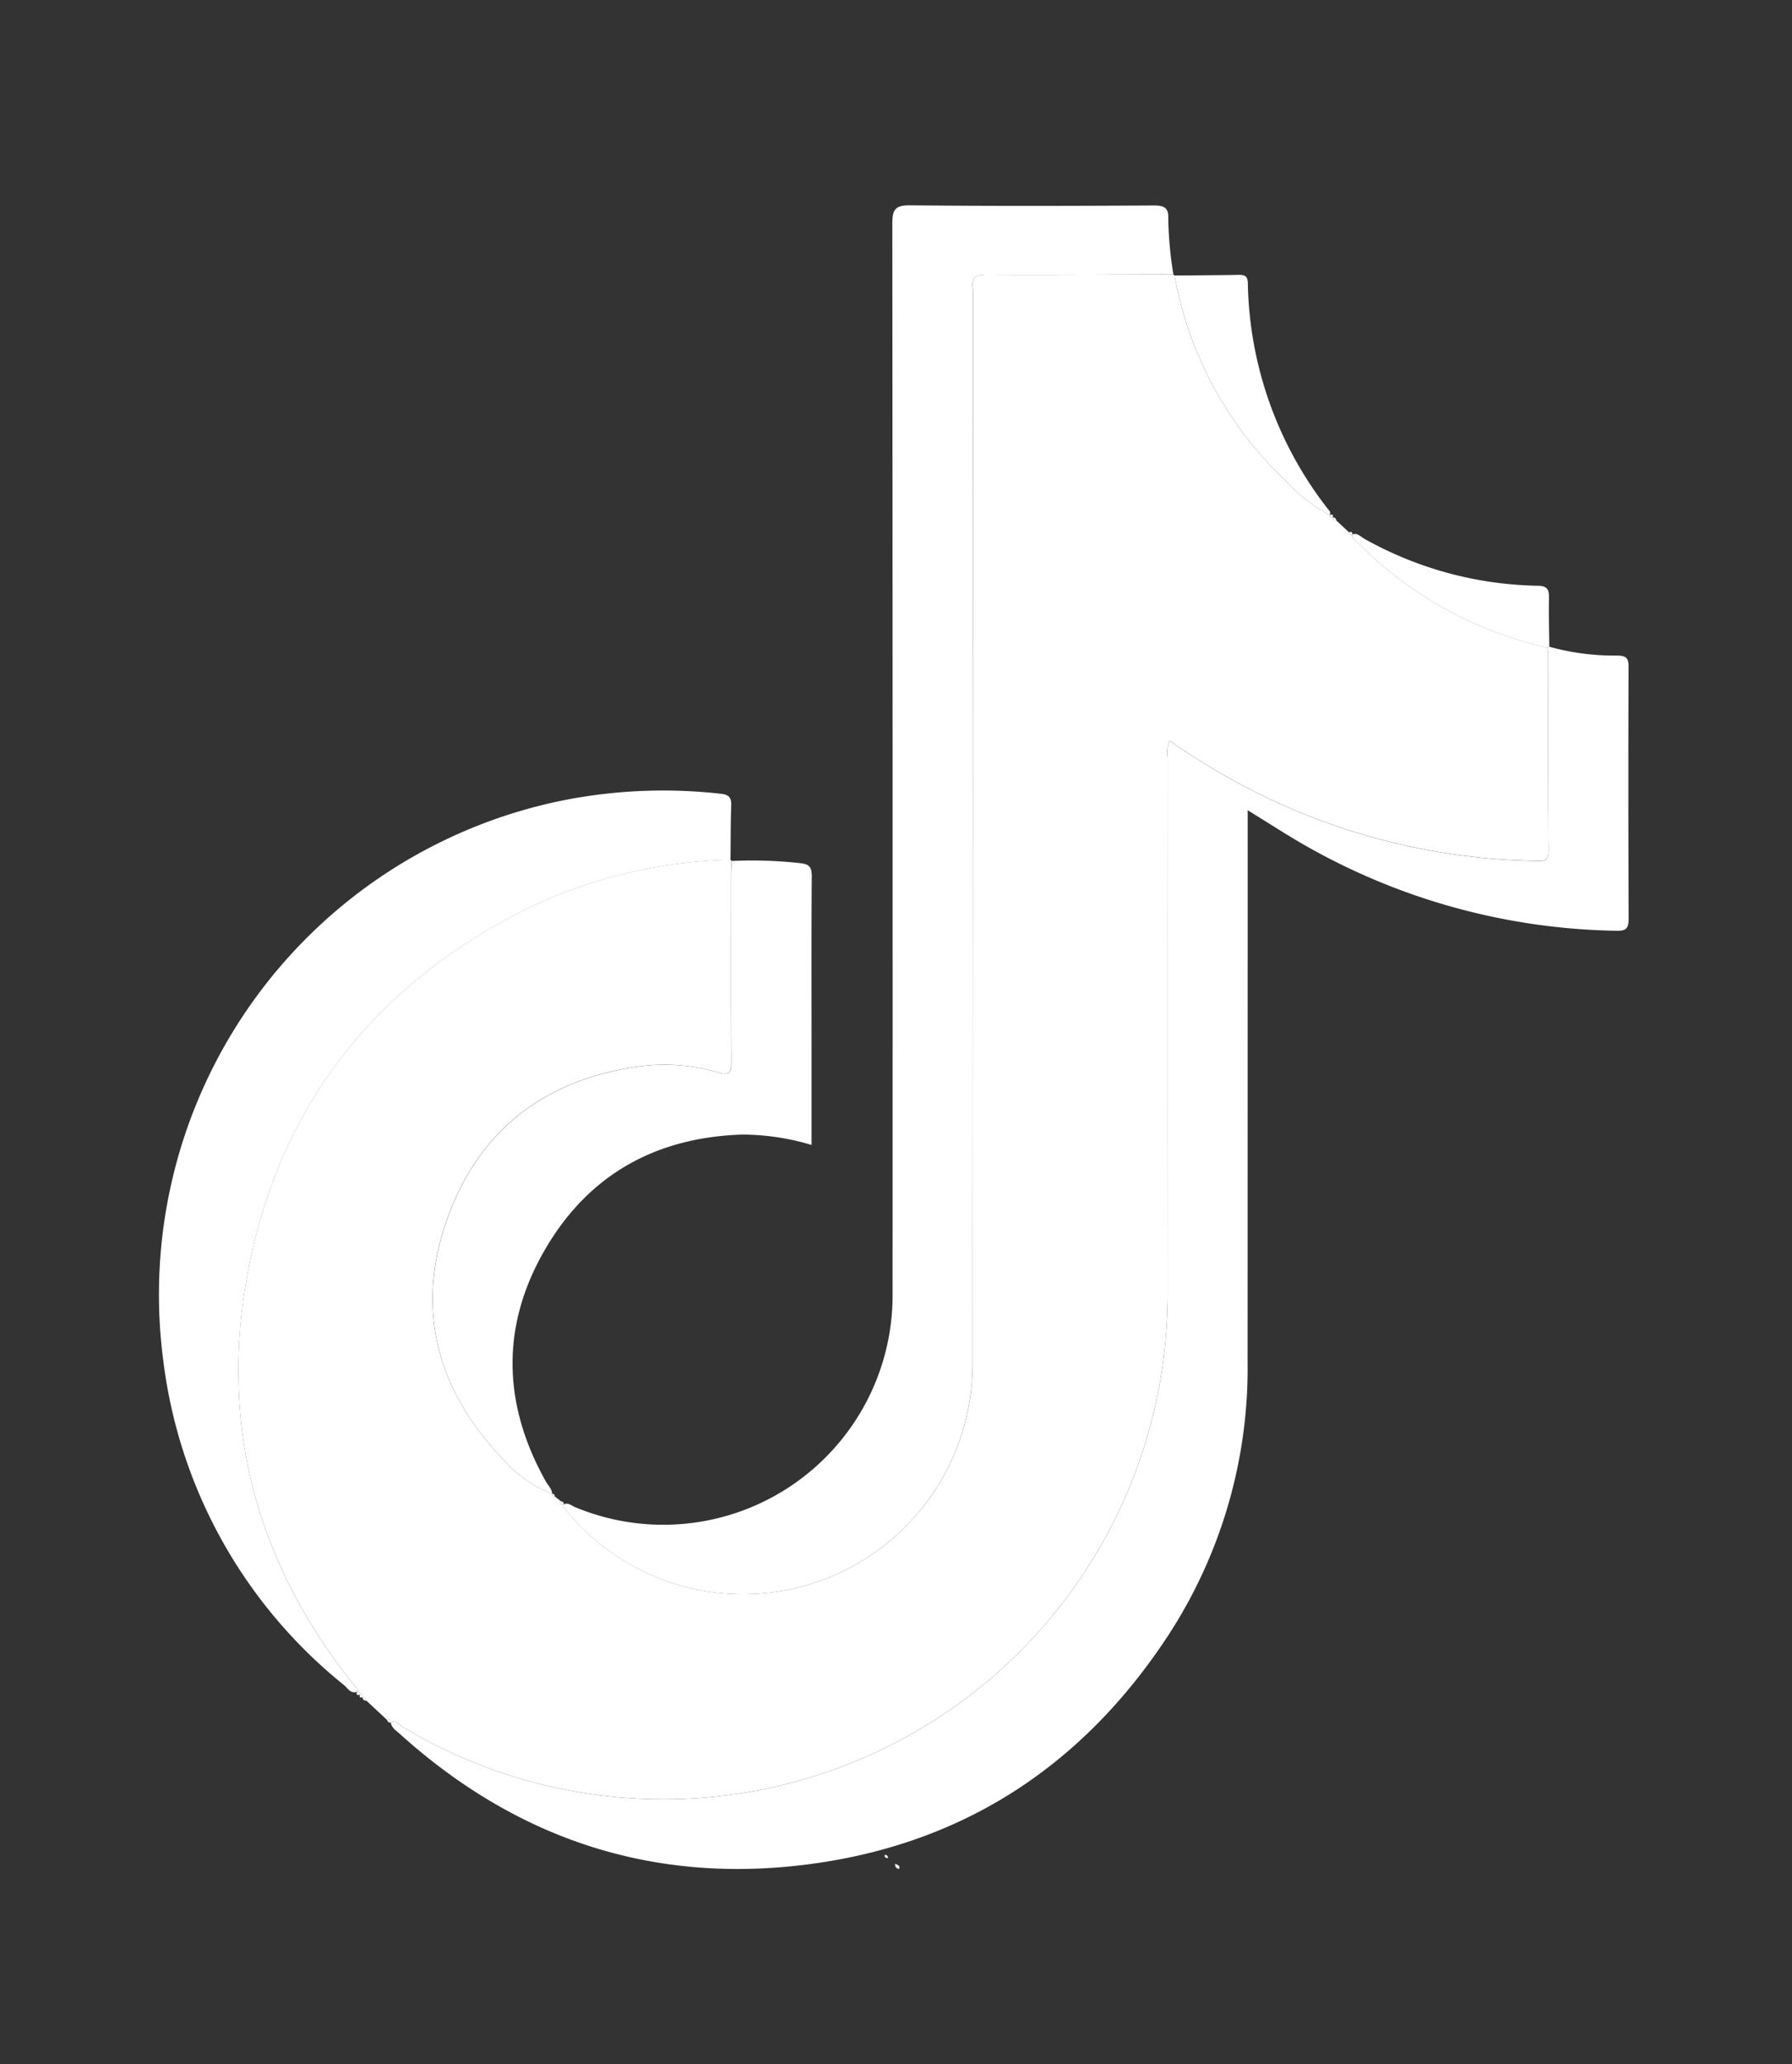 <svg xmlns="http://www.w3.org/2000/svg" xmlns:xlink="http://www.w3.org/1999/xlink" width="119" height="137" viewBox="0 0 119 137">
  <rect x="0" y="0" width="119" height="137" fill="#333333" stroke="none"/>
  <defs>
    <clipPath id="clip-Sharehub_white">
      <rect width="119" height="137"/>
    </clipPath>
  </defs>
  <g id="Sharehub_white" clip-path="url(#clip-Sharehub_white)">
    <path id="Tracé_11" data-name="Tracé 11" d="M-720.862,511.222c-.132-.014-.258-.034-.218-.22C-720.932,511-720.871,511.085-720.862,511.222Z" transform="translate(779.835 -387.89)" fill="#fff"/>
    <path id="Tracé_12" data-name="Tracé 12" d="M-717.857,513.876c-.212-.018-.271-.159-.275-.344C-717.992,513.607-717.77,513.618-717.857,513.876Z" transform="translate(777.566 -389.832)" fill="#fff"/>
    <g id="Groupe_12" data-name="Groupe 12" transform="translate(1126.304 -161.757)">
      <g id="Groupe_7" data-name="Groupe 7" transform="translate(-1115.746 175.383)">
        <path id="Tracé_1" data-name="Tracé 1" d="M-812.63,154.721l.367.293c0,.147.05.259.219.274l-.01-.012c0,.241.186.379.319.54a15.18,15.18,0,0,0,16.751,4.5,15.28,15.28,0,0,0,10.1-14.21q.015-35.657.031-71.315a.918.918,0,0,0,0-.185c-.182-.863.244-.98,1-.976,4.1.023,8.2-.011,12.3-.025a.524.524,0,0,0,.079.079,24.679,24.679,0,0,0,7.305,13.551,10.535,10.535,0,0,0,3.015,2.349l-.007-.007c-.016.152.07.193.2.187l-.017-.006a.254.254,0,0,0,.257.2l.822.762c.033.107.081.193.216.169l-.011-.011c.036.348.343.492.55.7a25.5,25.5,0,0,0,12.411,6.8,2.049,2.049,0,0,1,.064.361c0,4.377-.014,8.755.022,13.132.006.759-.41.672-.877.663a43.022,43.022,0,0,1-18.087-4.322,47.314,47.314,0,0,1-6.2-3.654,2.23,2.23,0,0,0-.119,1.146q-.009,17.756,0,35.512a35.116,35.116,0,0,1-.475,5.7A33.478,33.478,0,0,1-806.621,174.8a33.562,33.562,0,0,1-16.108-4.781c-.238-.142-.434-.464-.8-.308l.008.007c.026-.223-.1-.213-.253-.166l-1.353-1.265c-.056-.113-.106-.234-.261-.239l.013.013c0-.13-.058-.205-.2-.2l.011.011c.01-.138-.035-.222-.192-.2l.009.008c.043-.218-.129-.334-.238-.471-6.584-8.225-9.011-17.561-6.933-27.862,2.161-10.711,8.381-18.5,18.095-23.467a32.81,32.81,0,0,1,13.857-3.42.68.68,0,0,0,.08.08c-.013.338-.038.676-.039,1.014,0,4.1-.016,8.2.012,12.3,0,.708-.086.956-.879.725a12.591,12.591,0,0,0-5.394-.382c-6.156.9-10.484,4.238-12.576,10.062-2.129,5.929-.745,11.284,3.56,15.85a8.613,8.613,0,0,0,3.4,2.443l-.009-.01C-812.836,154.694-812.735,154.71-812.63,154.721Z" transform="translate(838.913 -69.026)" fill="#fff"/>
        <path id="Tracé_3" data-name="Tracé 3" d="M-676.5,53.433c-4.1.014-8.2.048-12.3.025-.761,0-1.187.112-1.005.976a.923.923,0,0,1,0,.185q-.015,35.657-.03,71.315a15.281,15.281,0,0,1-10.1,14.21,15.18,15.18,0,0,1-16.751-4.5c-.133-.161-.317-.3-.319-.54.3-.2.519.049.754.145a15.231,15.231,0,0,0,21.107-14.215q.012-35.478-.018-70.955c0-.924.174-1.235,1.179-1.225,5.4.056,10.793.04,16.189.011.7,0,.994.157.955.9A26.116,26.116,0,0,0-676.5,53.433Z" transform="translate(743.86 -48.852)" fill="#fff"/>
        <path id="Tracé_4" data-name="Tracé 4" d="M-824.2,263.366a32.811,32.811,0,0,0-13.858,3.42c-9.714,4.964-15.933,12.756-18.095,23.467-2.078,10.3.349,19.637,6.933,27.862.109.137.282.252.239.471-.443.16-.633-.234-.878-.439a32.781,32.781,0,0,1-12.01-21.573,33.467,33.467,0,0,1,26.794-37.2,34.188,34.188,0,0,1,10.206-.394c.557.059.739.237.719.786C-824.193,260.965-824.185,262.166-824.2,263.366Z" transform="translate(862.15 -219.925)" fill="#fff"/>
        <g id="Groupe_5" data-name="Groupe 5" transform="translate(15.387 4.617)">
          <path id="Tracé_2" data-name="Tracé 2" d="M-779,278.568c.363-.156.558.166.8.308a33.562,33.562,0,0,0,16.108,4.781,33.478,33.478,0,0,0,34.216-27.878,35.109,35.109,0,0,0,.475-5.7q0-17.756,0-35.512a2.23,2.23,0,0,1,.119-1.146,47.3,47.3,0,0,0,6.2,3.654,43.022,43.022,0,0,0,18.087,4.322c.467.009.883.1.877-.663-.036-4.377-.018-8.755-.022-13.132a2.043,2.043,0,0,0-.064-.361c.047-.019.095-.039.142-.06a16.176,16.176,0,0,0,4.553.587c.587.016.713.2.712.752q-.028,8.37.006,16.74c0,.7-.255.787-.852.773a43.083,43.083,0,0,1-20.694-5.7c-1.223-.7-2.4-1.472-3.752-2.3v1.139q0,17.758-.005,35.515a32.433,32.433,0,0,1-5.256,18.09c-5.7,8.713-13.714,13.944-24.076,15.239-10.243,1.28-19.222-1.72-26.9-8.618C-778.58,279.158-778.932,278.973-779,278.568Z" transform="translate(778.998 -182.499)" fill="#fff"/>
          <path id="Tracé_5" data-name="Tracé 5" d="M-756.006,325.889a8.611,8.611,0,0,1-3.4-2.443c-4.306-4.565-5.69-9.921-3.56-15.85,2.092-5.824,6.419-9.159,12.576-10.062a12.593,12.593,0,0,1,5.394.382c.793.231.884-.017.879-.725-.028-4.1-.015-8.2-.012-12.3,0-.338.025-.676.039-1.014a29.151,29.151,0,0,1,4.514.141c.641.061.8.263.8.887-.029,3.788-.014,7.577-.014,11.366v6.454a16.15,16.15,0,0,0-4.572-.688c-5.816.172-10.32,2.71-13.2,7.756-2.866,5.024-2.717,10.156.094,15.21C-756.311,325.3-756.041,325.531-756.006,325.889Z" transform="translate(766.737 -244.975)" fill="#fff"/>
          <path id="Tracé_6" data-name="Tracé 6" d="M-487.373,89.744a10.531,10.531,0,0,1-3.015-2.349,24.681,24.681,0,0,1-7.306-13.551c1.414-.013,2.827-.017,4.241-.043.4-.007.614.068.624.544A25.055,25.055,0,0,0-487.387,89.5C-487.346,89.556-487.376,89.663-487.373,89.744Z" transform="translate(549.748 -73.801)" fill="#fff"/>
        </g>
        <path id="Tracé_7" data-name="Tracé 7" d="M-420.925,174.221q-.07.031-.142.06a25.5,25.5,0,0,1-12.411-6.8c-.208-.206-.515-.35-.55-.7.354-.154.573.14.82.275a24.363,24.363,0,0,0,11.512,3.117c.647.008.763.265.75.826C-420.97,172.072-420.935,173.147-420.925,174.221Z" transform="translate(513.251 -144.922)" fill="#fff"/>
        <path id="Tracé_8" data-name="Tracé 8" d="M-441.772,159.994c-.131.006-.217-.035-.2-.187C-441.772,159.726-441.755,159.842-441.772,159.994Z" transform="translate(519.728 -139.253)" fill="#fff"/>
        <path id="Tracé_9" data-name="Tracé 9" d="M-440.714,161.053a.254.254,0,0,1-.257-.2C-440.789,160.8-440.764,160.941-440.714,161.053Z" transform="translate(518.91 -140.116)" fill="#fff"/>
        <path id="Tracé_10" data-name="Tracé 10" d="M-434.921,166.2c-.135.024-.183-.062-.216-.169C-434.992,166-434.874,165.992-434.921,166.2Z" transform="translate(514.155 -144.333)" fill="#fff"/>
        <path id="Tracé_11-2" data-name="Tracé 11" d="M-720.908,511.177c-.105-.011-.205-.027-.174-.175C-720.964,511-720.915,511.068-720.908,511.177Z" transform="translate(747.191 -425.482)" fill="#fff"/>
        <path id="Tracé_12-2" data-name="Tracé 12" d="M-717.913,513.805c-.169-.014-.216-.126-.219-.273C-718.02,513.592-717.844,513.6-717.913,513.805Z" transform="translate(744.782 -427.544)" fill="#fff"/>
        <path id="Tracé_13" data-name="Tracé 13" d="M-791.2,581.952c.157-.024.2.061.192.2C-791.192,582.2-791.311,582.185-791.2,581.952Z" transform="translate(804.365 -483.3)" fill="#fff"/>
        <path id="Tracé_14" data-name="Tracé 14" d="M-790.146,582.978c.14-.009.2.066.2.2C-790.1,583.19-790.225,583.189-790.146,582.978Z" transform="translate(803.49 -484.138)" fill="#fff"/>
        <path id="Tracé_15" data-name="Tracé 15" d="M-789.046,583.972c.155.005.2.125.261.239C-788.933,584.2-789.057,584.159-789.046,583.972Z" transform="translate(802.574 -484.949)" fill="#fff"/>
        <path id="Tracé_16" data-name="Tracé 16" d="M-780.32,591.977c.152-.048.278-.057.253.166C-780.216,592.185-780.276,592.094-780.32,591.977Z" transform="translate(795.463 -491.45)" fill="#fff"/>
      </g>
    </g>
  </g>
</svg>
